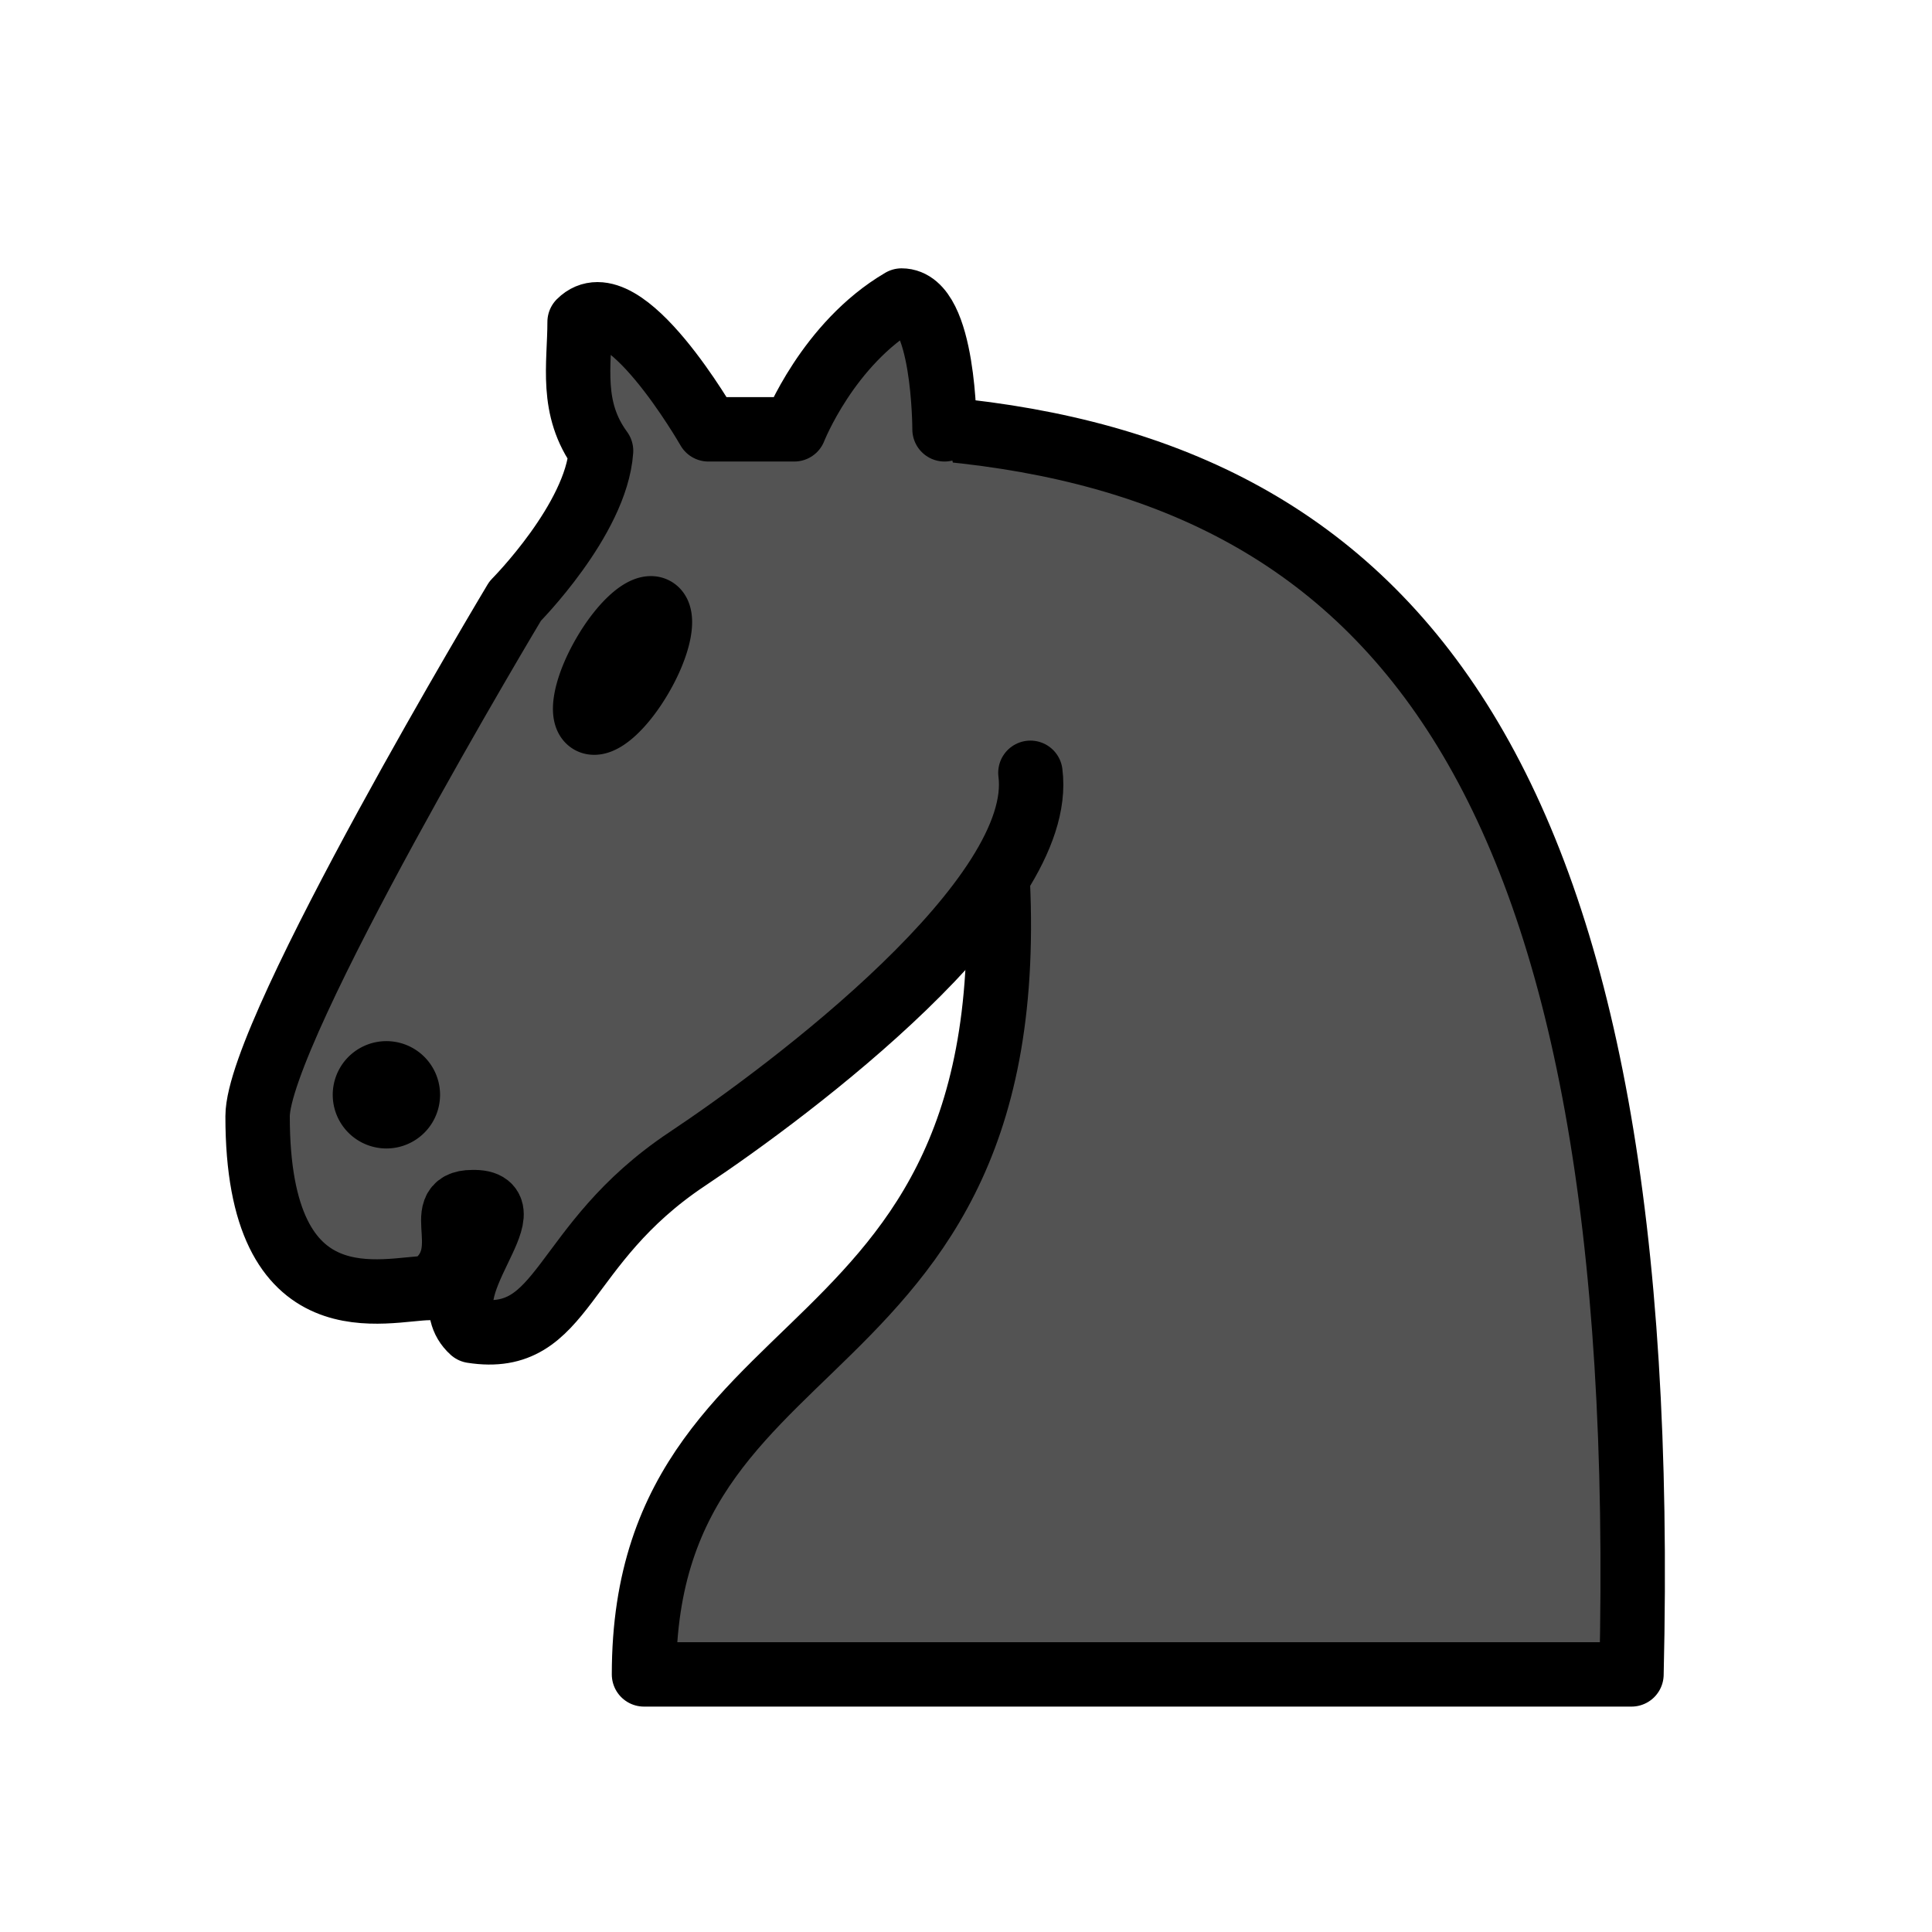<svg width="45" height="45" version="1.1" xmlns="http://www.w3.org/2000/svg">
 <g fill-rule="evenodd" stroke="#000" stroke-linecap="round" stroke-linejoin="round" stroke-width="1.5">
  <path d="m22 10c10.5 1 16.5 8 16 29h-23c0-9 10-6.5 8-21" fill="#535353"/>
  <path d="m24 18c.38 2.91-5.55 7.37-8 9-3 2-2.82 4.34-5 4-1.042-.94 1.41-3.04 0-3-1 0 .19 1.23-1 2-1 0-4.003 1-4-4 0-2 6-12 6-12s1.89-1.9 2-3.5c-.73-.994-.5-2-.5-3 1-1 3 2.5 3 2.5h2s.78-1.992 2.5-3c1 0 1 3 1 3" fill="#535353"/>
  <path d="m9.5 25.5a.5.5 0 1 1 -1 0 .5.5 0 1 1 1 0zm5.433-9.75a.5 1.5 30 1 1 -.866-.5.5 1.5 30 1 1 .866.5z"/>
 </g>
</svg>
